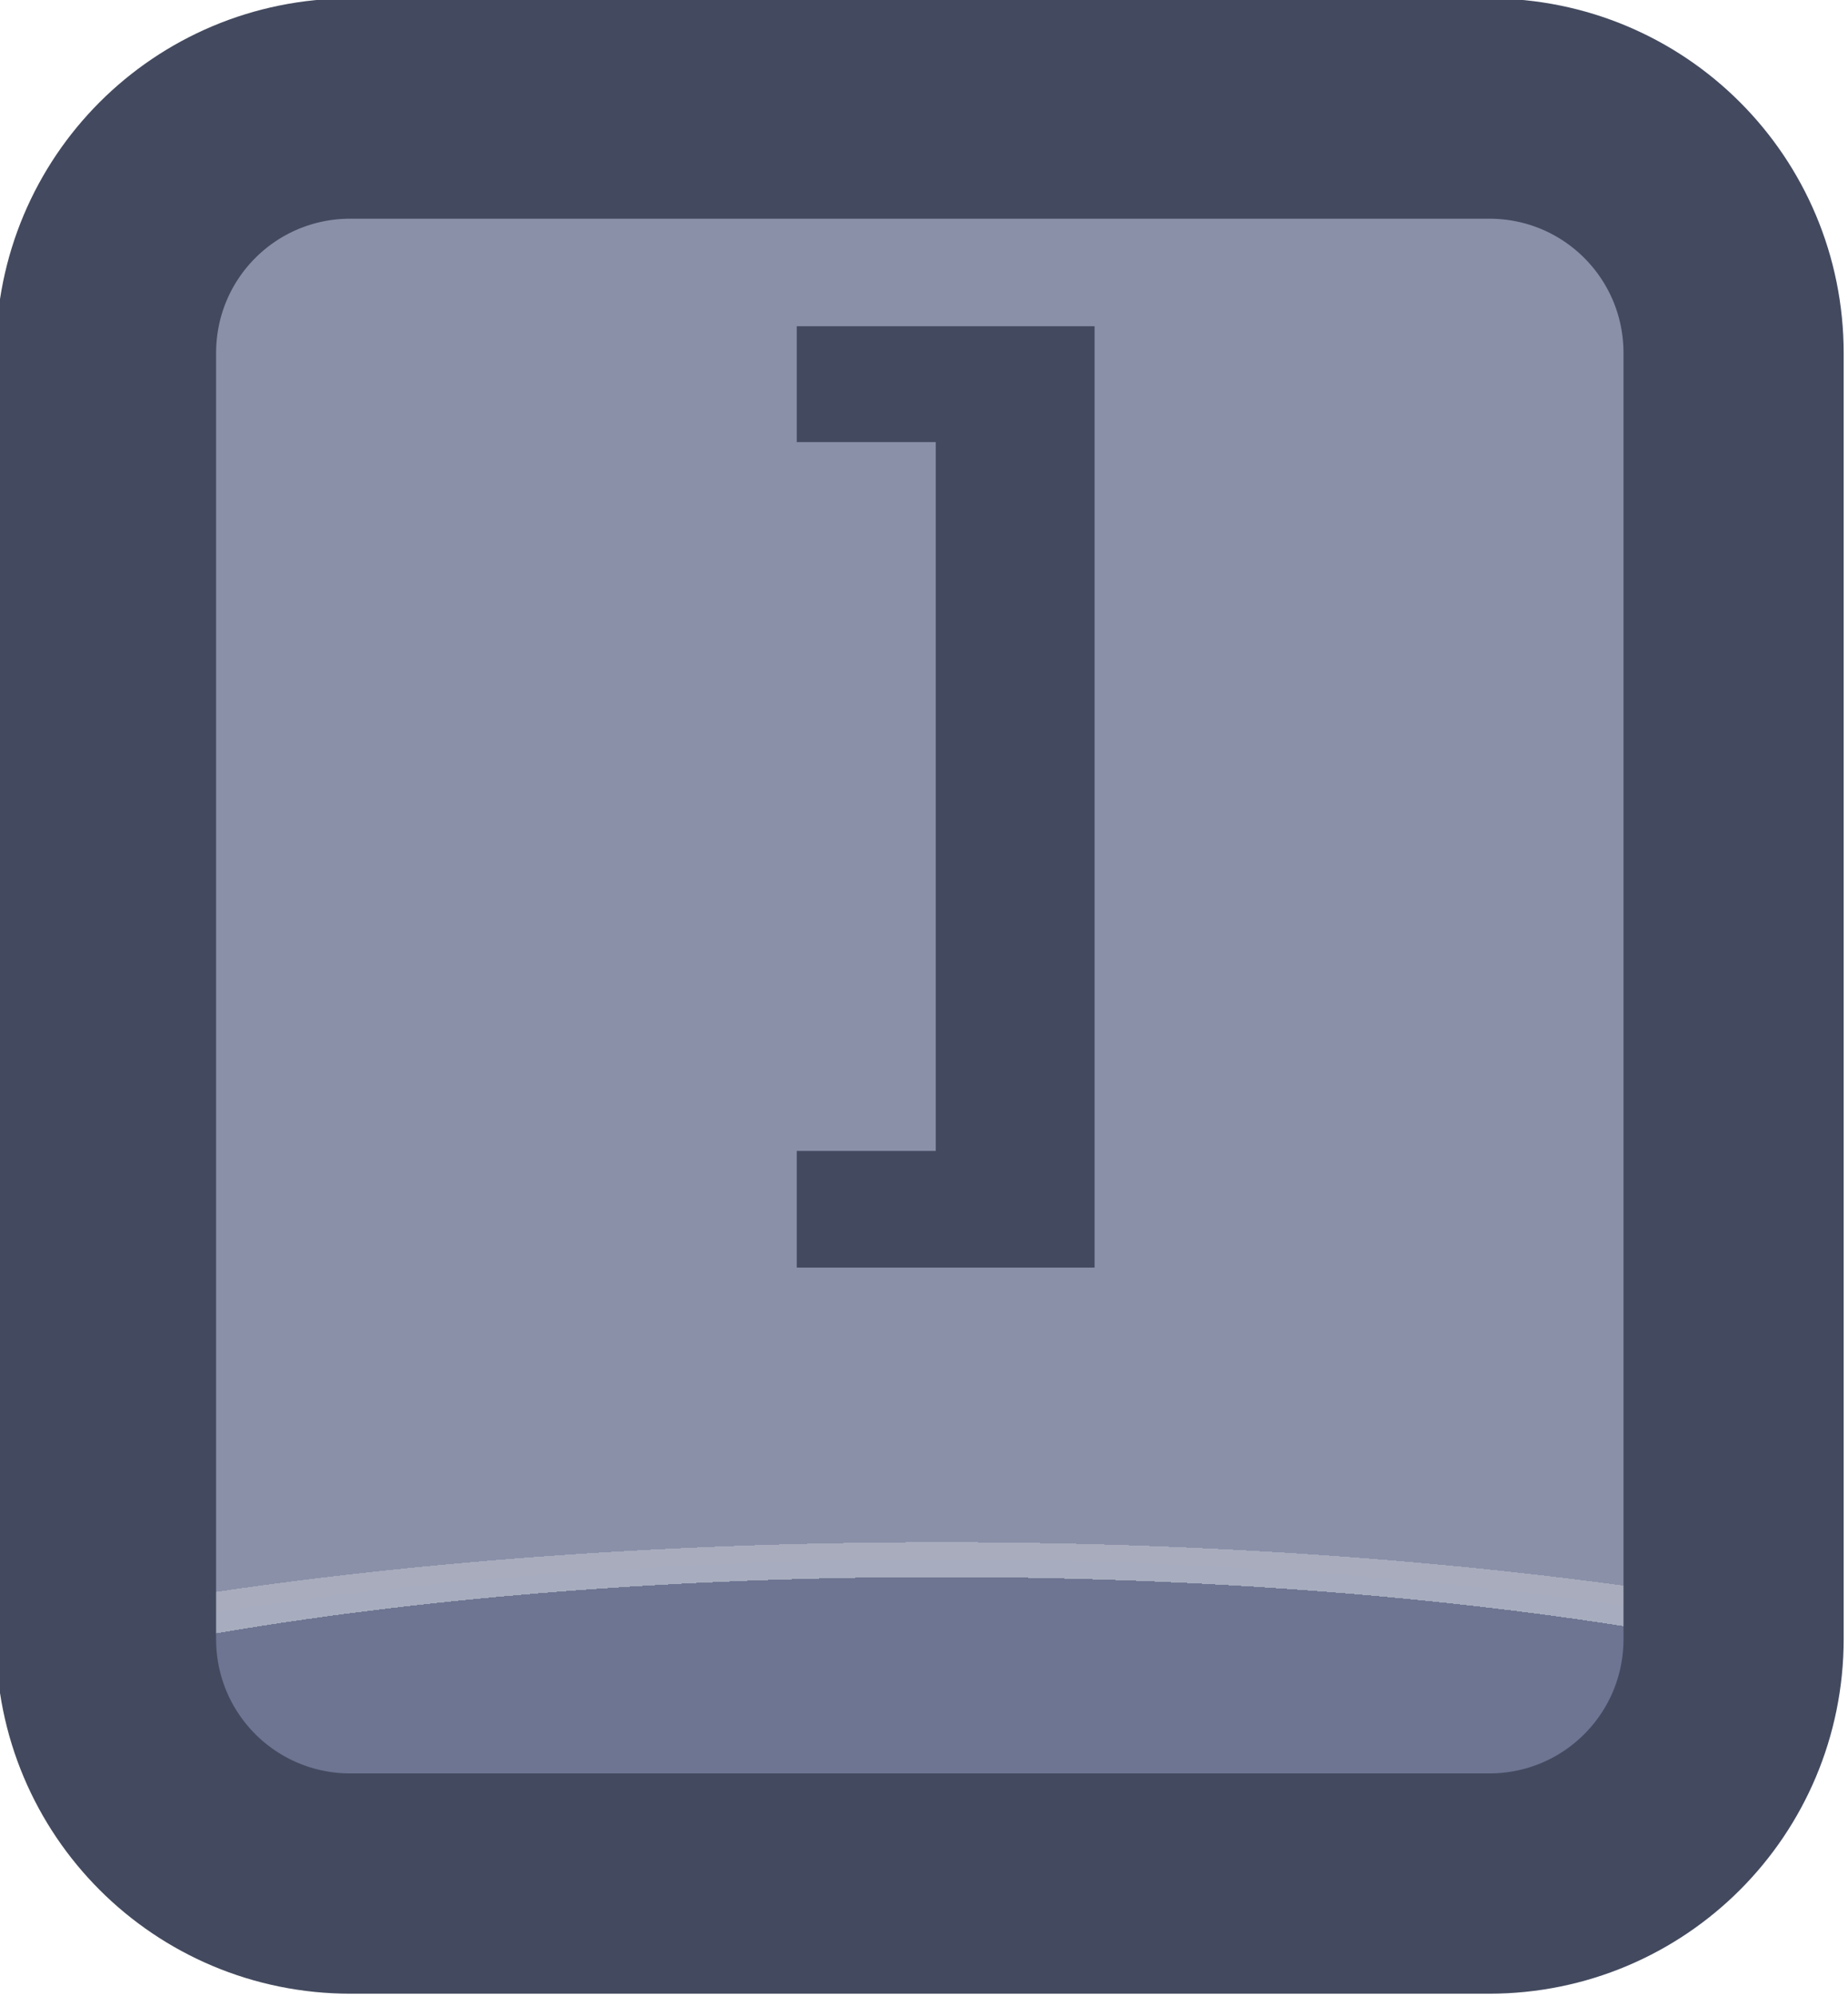 <?xml version="1.0" encoding="UTF-8" standalone="no"?>
<!-- Created with Inkscape (http://www.inkscape.org/) -->

<svg
   width="37.765"
   height="40.765"
   viewBox="0 0 9.992 10.786"
   version="1.1"
   id="svg1"
   xml:space="preserve"
   xmlns:xlink="http://www.w3.org/1999/xlink"
   xmlns="http://www.w3.org/2000/svg"
   xmlns:svg="http://www.w3.org/2000/svg"><defs
     id="defs1"><linearGradient
       id="linearGradient89"><stop
         style="stop-color:#434a5f;stop-opacity:1;"
         offset="1"
         id="stop89" /><stop
         style="stop-color:#434a5f;stop-opacity:1;"
         offset="1"
         id="stop90" /></linearGradient><linearGradient
       id="linearGradient1-1"><stop
         style="stop-color:#434a5f;stop-opacity:1;"
         offset="1"
         id="stop3" /><stop
         style="stop-color:#434a5f;stop-opacity:1;"
         offset="1"
         id="stop4" /></linearGradient><linearGradient
       id="linearGradient568"><stop
         style="stop-color:#6d7592;stop-opacity:1;"
         offset="0.181"
         id="stop565" /><stop
         style="stop-color:#a7adbe;stop-opacity:1;"
         offset="0.181"
         id="stop566" /><stop
         style="stop-color:#a8acbd;stop-opacity:1;"
         offset="0.201"
         id="stop567" /><stop
         style="stop-color:#8a90a8;stop-opacity:1;"
         offset="0.201"
         id="stop568" /></linearGradient><radialGradient
       xlink:href="#linearGradient568"
       id="radialGradient524"
       gradientUnits="userSpaceOnUse"
       gradientTransform="matrix(7.53,0,0,1.881,-2913.727,-173.498)"
       cx="452.625"
       cy="196.252"
       fx="452.625"
       fy="196.252"
       r="4.209" /><linearGradient
       xlink:href="#linearGradient1-1"
       id="linearGradient297"
       x1="490.247"
       y1="191.579"
       x2="498.665"
       y2="191.579"
       gradientUnits="userSpaceOnUse" /><linearGradient
       xlink:href="#linearGradient89"
       id="linearGradient979"
       x1="453.948"
       y1="207.479"
       x2="455.195"
       y2="207.479"
       gradientUnits="userSpaceOnUse" /></defs><g
     id="g456"
     transform="translate(-266.7,-38.1)"
     style="display:inline"><g
       id="g406"
       style="display:inline;paint-order:fill markers stroke"
       transform="matrix(1.187,0,0,1.187,-315.246,-183.921)"><path
         id="rect406"
         style="opacity:1;fill:url(#radialGradient524);stroke:url(#linearGradient297);stroke-width:1.003;stroke-linecap:round;stroke-linejoin:round;stroke-miterlimit:0"
         d="m 491.863,187.538 h 5.186 c 0.617,0 1.114,0.497 1.114,1.114 v 5.854 c 0,0.617 -0.497,1.114 -1.114,1.114 h -5.186 c -0.617,0 -1.114,-0.497 -1.114,-1.114 v -5.854 c 0,-0.617 0.497,-1.114 1.114,-1.114 z" /><path
         d="m 455.195,209.81 h -1.247 v -0.578 h 0.582 v -3.512 h -0.582 v -0.574 h 1.247 z"
         id="text406"
         style="font-weight:bold;font-size:4.156px;font-family:Poppins;-inkscape-font-specification:'Poppins Bold';text-align:center;letter-spacing:0.092px;text-anchor:middle;fill:url(#linearGradient979);stroke-width:1.991;stroke-linecap:round;stroke-linejoin:round;stroke-dasharray:3.981, 1.991"
         transform="scale(1.088,0.919)"
         aria-label="]" /></g></g></svg>
